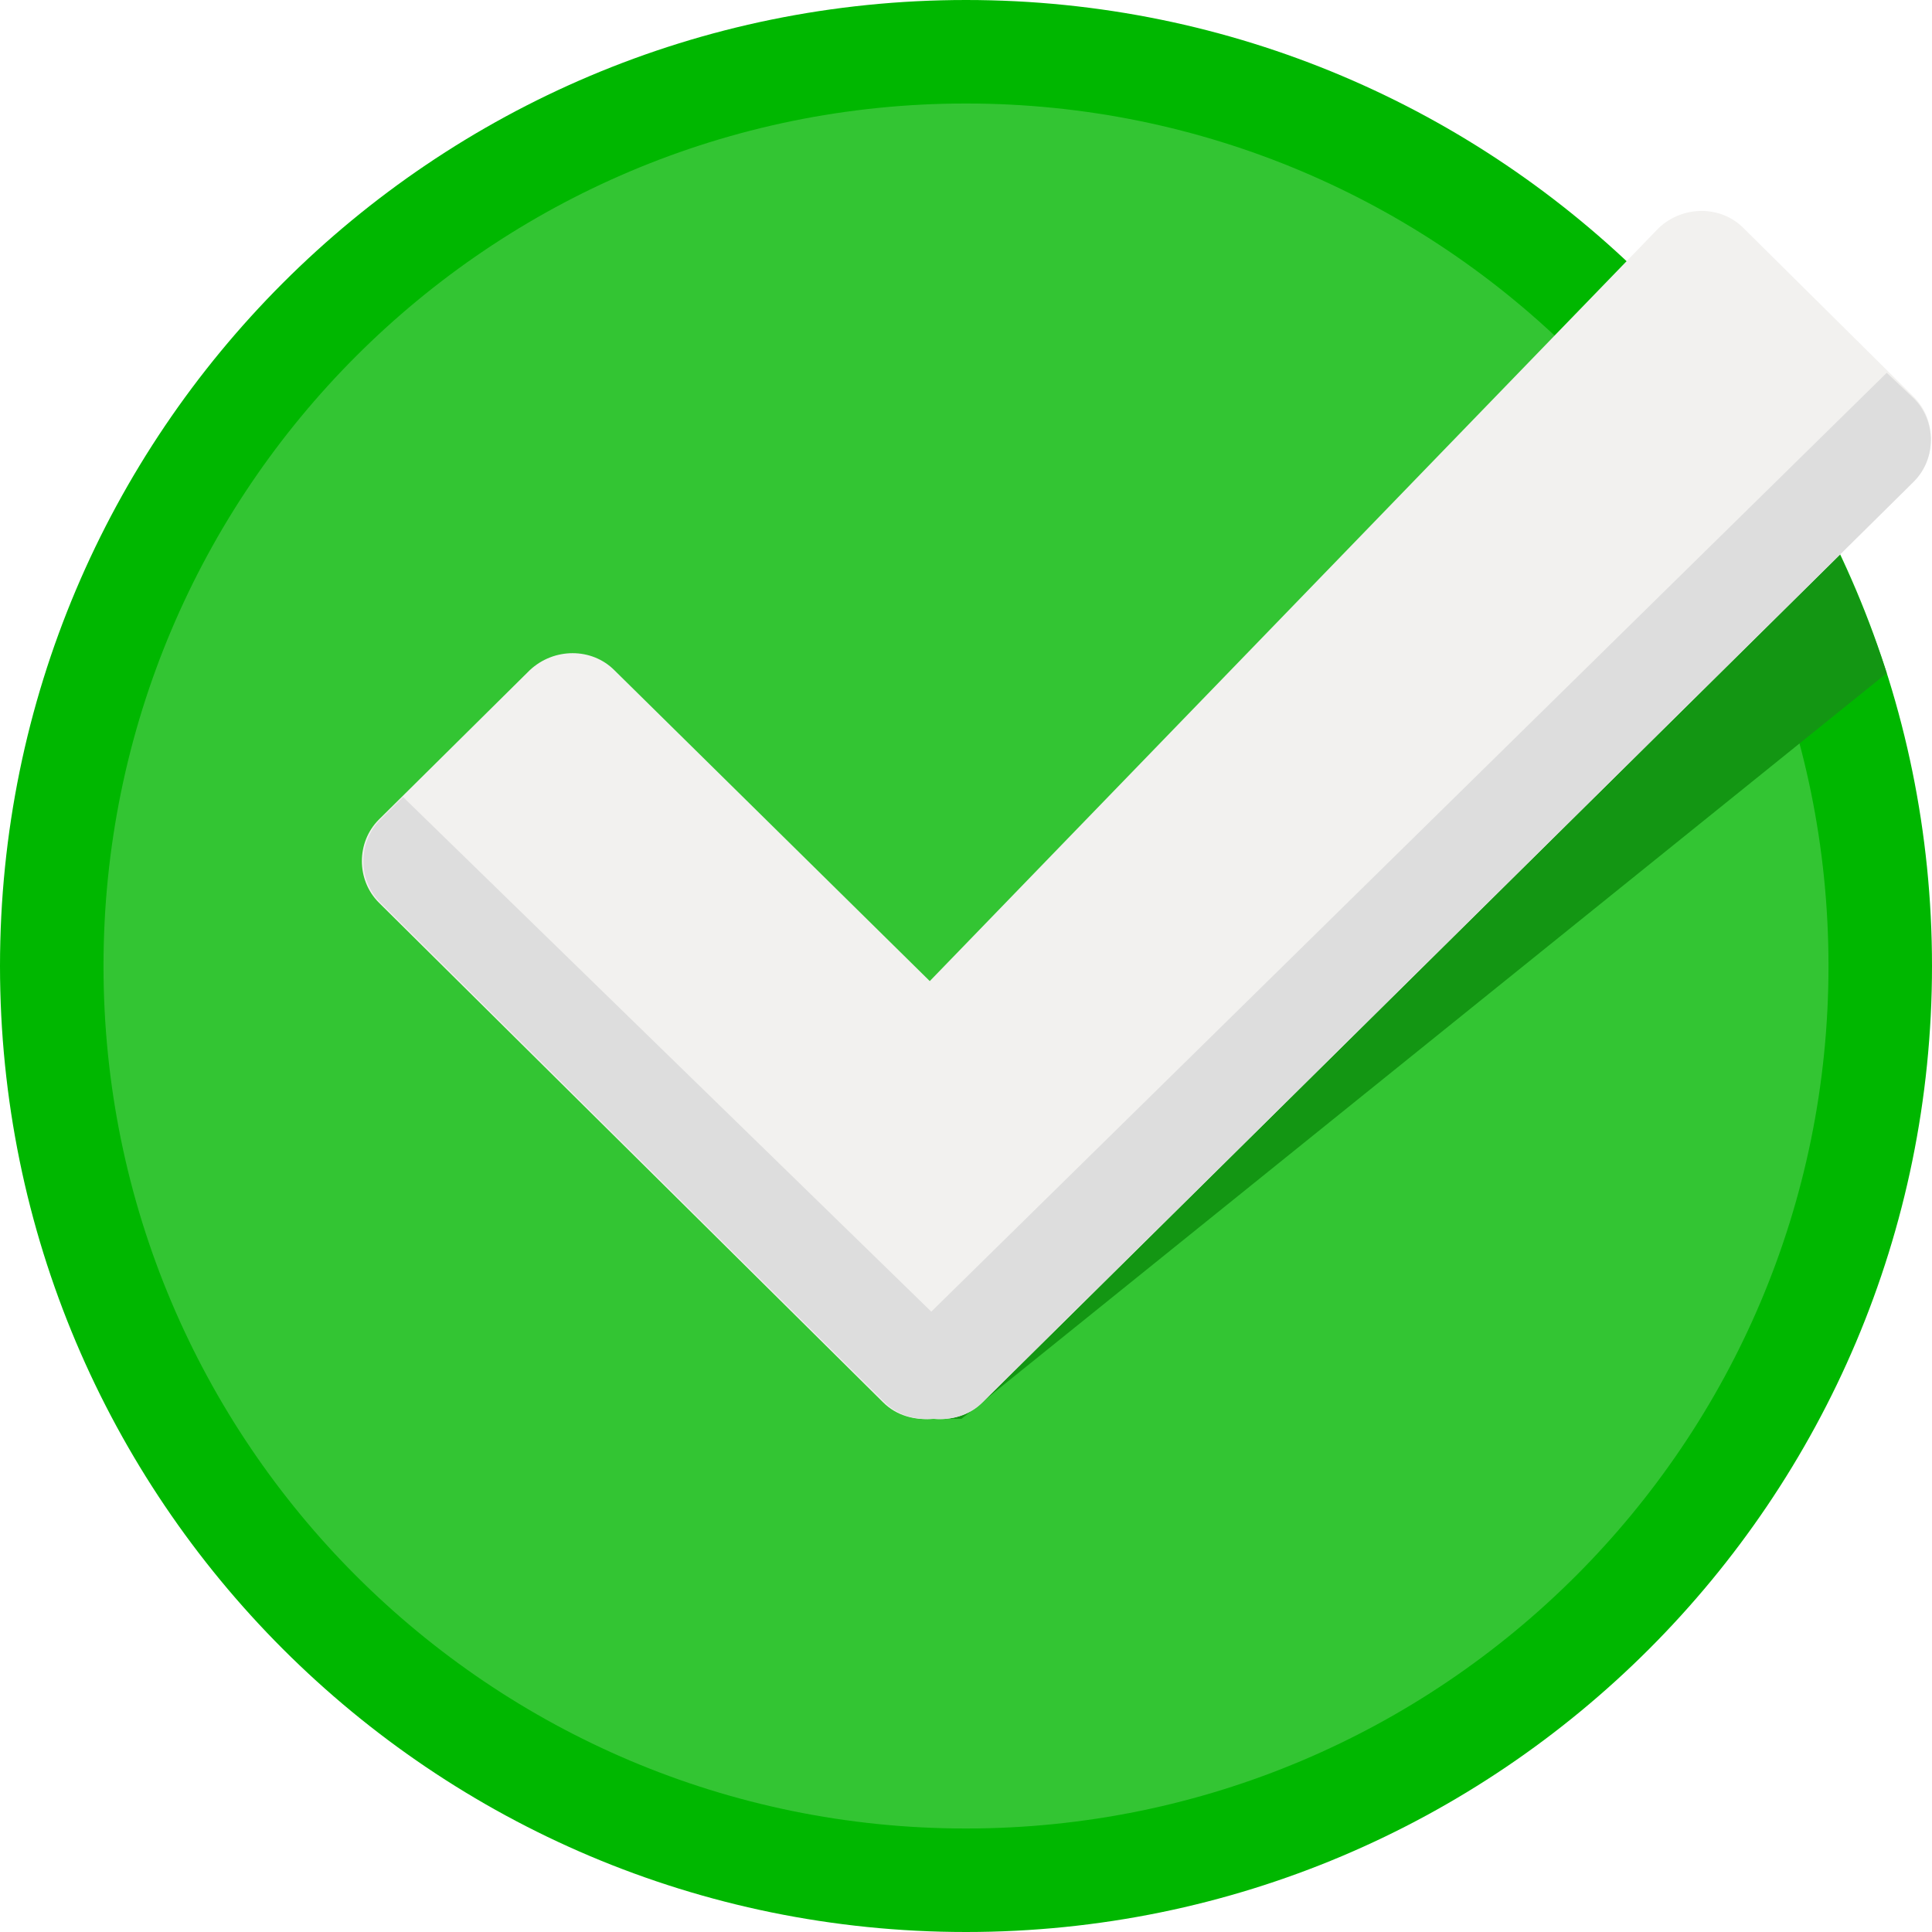 <svg width="96" height="96" viewBox="0 0 96 96" fill="none" xmlns="http://www.w3.org/2000/svg">
<g clip-path="url(#clip0_719_4992)">
<path d="M48 96C74.51 96 96 74.51 96 48C96 21.49 74.51 0 48 0C21.49 0 0 21.49 0 48C0 74.51 21.49 96 48 96Z" fill="#00B700"/>
<g filter="url(#filter0_i_719_4992)">
<path d="M48 90.857C71.669 90.857 90.857 71.669 90.857 48C90.857 24.331 71.669 5.143 48 5.143C24.331 5.143 5.143 24.331 5.143 48C5.143 71.669 24.331 90.857 48 90.857Z" fill="white" fill-opacity="0.2"/>
</g>
<g style="mix-blend-mode:color-burn">
<path d="M88.201 21.825L45.75 65.775L45.825 70.5H47.775L93.751 33.45C92.4 29.325 90.525 25.35 88.201 21.825Z" fill="#139613"/>
</g>
<path d="M95.101 19.725L86.625 11.325C85.5 10.2 83.625 10.2 82.425 11.325L46.2 48.75L30.525 33.3C29.4 32.175 27.525 32.175 26.325 33.3L18.825 40.725C17.7 41.85 17.7 43.725 18.825 44.85L43.875 69.675C44.55 70.35 45.45 70.575 46.35 70.5C47.25 70.575 48.15 70.35 48.825 69.675L95.101 23.925C96.226 22.725 96.226 20.85 95.101 19.725Z" fill="#F2F1EF"/>
<path d="M48.825 69.675L95.1 23.925C96.225 22.8 96.225 20.925 95.1 19.8L93.751 18.525L46.275 65.175L20.025 39.6L18.9 40.725C17.775 41.85 17.775 43.725 18.9 44.85L43.95 69.676C44.625 70.351 45.525 70.576 46.425 70.501C47.25 70.575 48.15 70.35 48.825 69.675Z" fill="#DDDDDD"/>
</g>
<defs>
<filter id="filter0_i_719_4992" x="5.143" y="5.143" width="85.714" height="85.714" filterUnits="userSpaceOnUse" color-interpolation-filters="sRGB">
<feFlood flood-opacity="0" result="BackgroundImageFix"/>
<feBlend mode="normal" in="SourceGraphic" in2="BackgroundImageFix" result="shape"/>
<feColorMatrix in="SourceAlpha" type="matrix" values="0 0 0 0 0 0 0 0 0 0 0 0 0 0 0 0 0 0 127 0" result="hardAlpha"/>
<feOffset/>
<feGaussianBlur stdDeviation="6"/>
<feComposite in2="hardAlpha" operator="arithmetic" k2="-1" k3="1"/>
<feColorMatrix type="matrix" values="0 0 0 0 1 0 0 0 0 1 0 0 0 0 1 0 0 0 0.3 0"/>
<feBlend mode="normal" in2="shape" result="effect1_innerShadow_719_4992"/>
</filter>
<clipPath id="clip0_719_4992">
<rect width="96" height="96" fill="white"/>
</clipPath>
</defs>
</svg>
